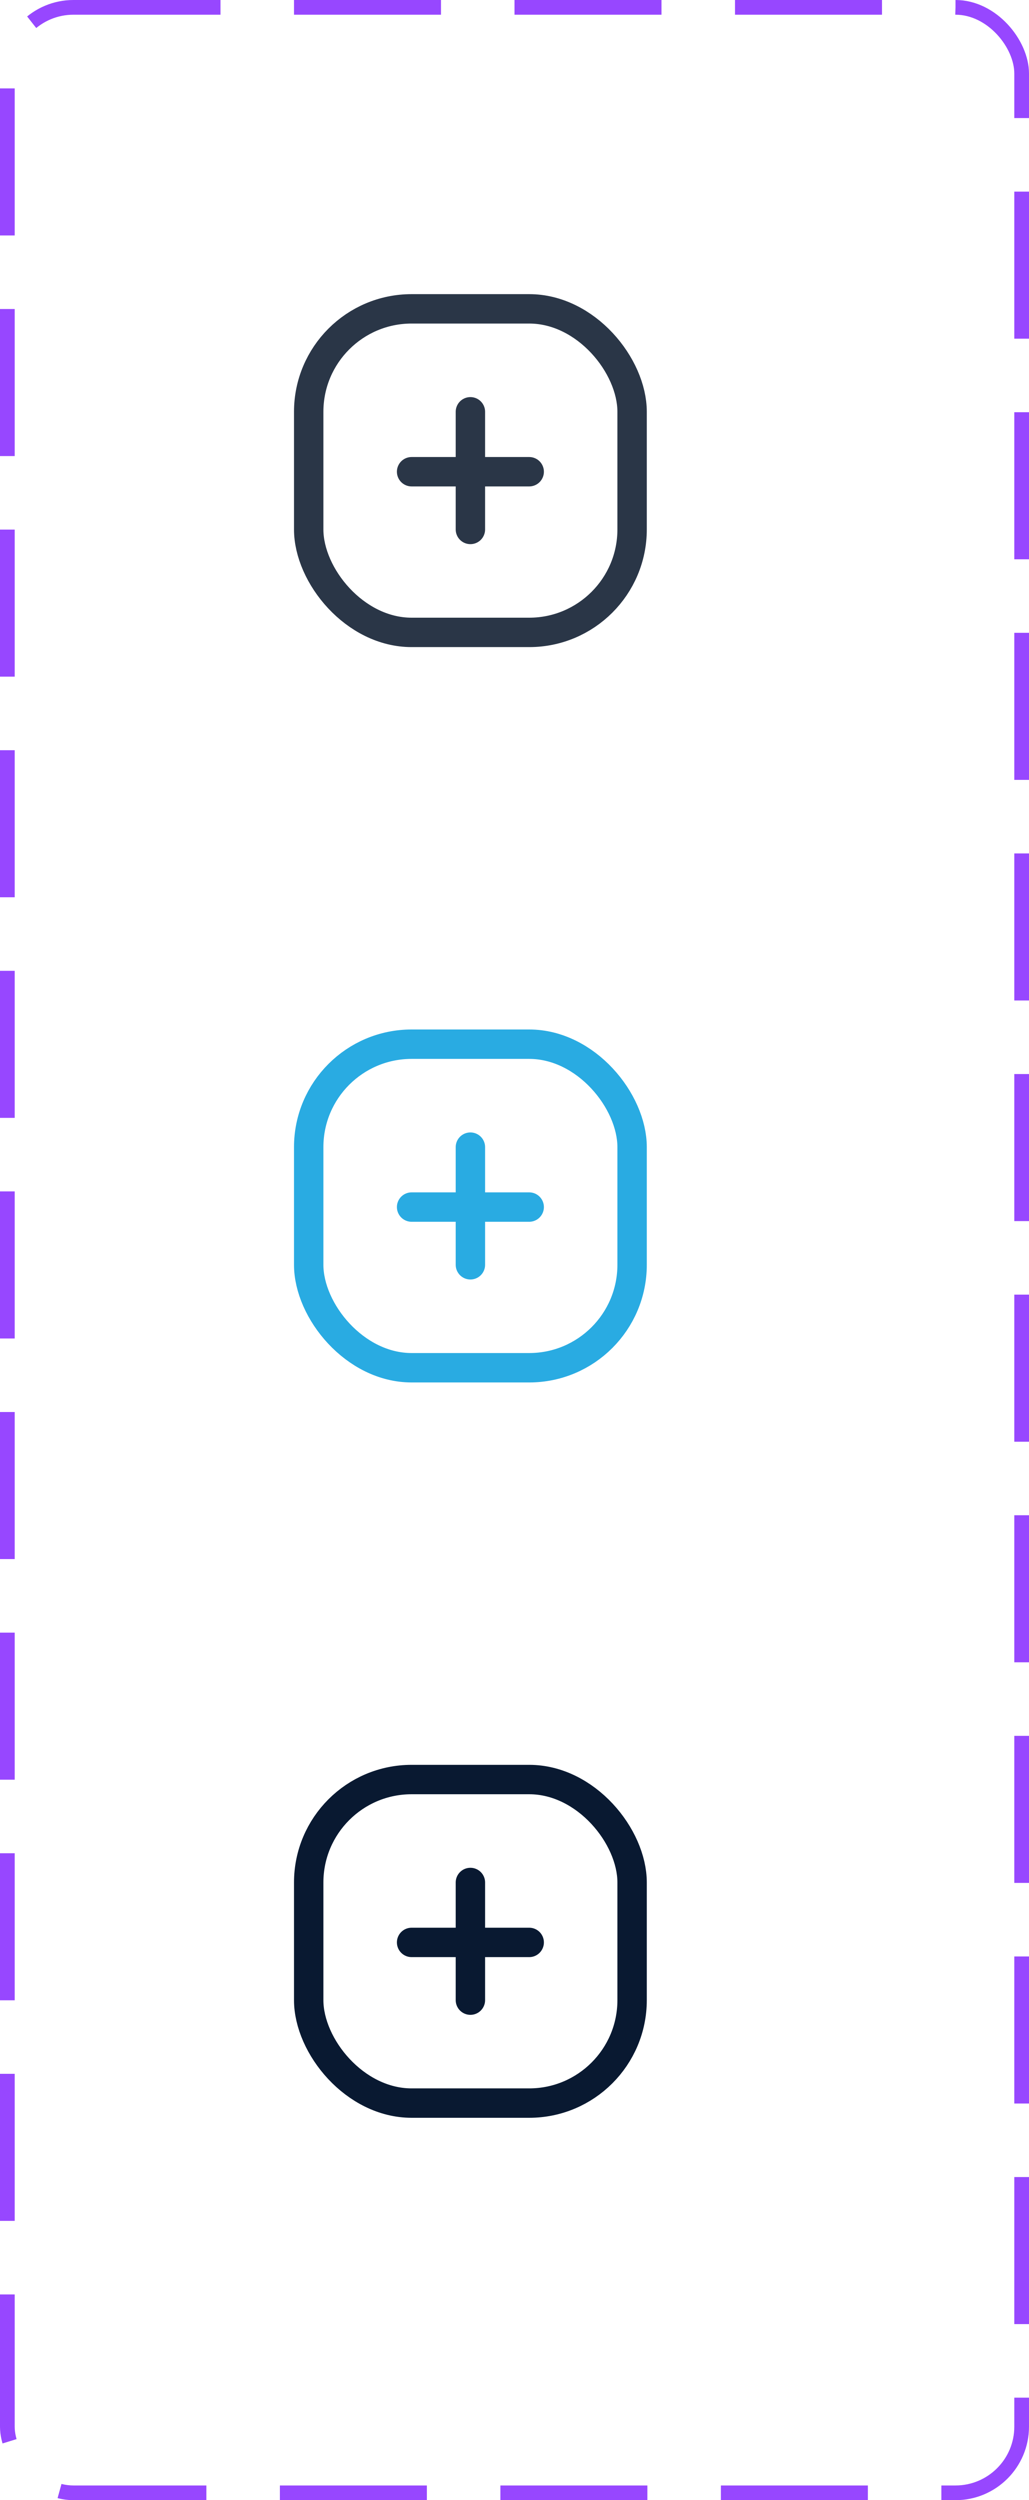 <svg width="70" height="170" viewBox="0 0 70 170" fill="none" xmlns="http://www.w3.org/2000/svg">
<rect x="0.5" y="0.5" width="69" height="169" rx="4.5" stroke="#9747FF" stroke-dasharray="10 5"/>
<rect x="21" y="21" width="22" height="22" rx="7" stroke="#2A3647" stroke-width="2"/>
<path d="M32 28V36" stroke="#2A3647" stroke-width="2" stroke-linecap="round"/>
<path d="M36 32.075L28 32.075" stroke="#2A3647" stroke-width="2" stroke-linecap="round"/>
<rect x="21" y="71" width="22" height="22" rx="7" stroke="#29ABE2" stroke-width="2"/>
<path d="M32 78V86" stroke="#29ABE2" stroke-width="2" stroke-linecap="round"/>
<path d="M36 82.075L28 82.075" stroke="#29ABE2" stroke-width="2" stroke-linecap="round"/>
<rect x="21" y="121" width="22" height="22" rx="7" stroke="#091931" stroke-width="2"/>
<path d="M32 128V136" stroke="#091931" stroke-width="2" stroke-linecap="round"/>
<path d="M36 132.075L28 132.075" stroke="#091931" stroke-width="2" stroke-linecap="round"/>
</svg>
